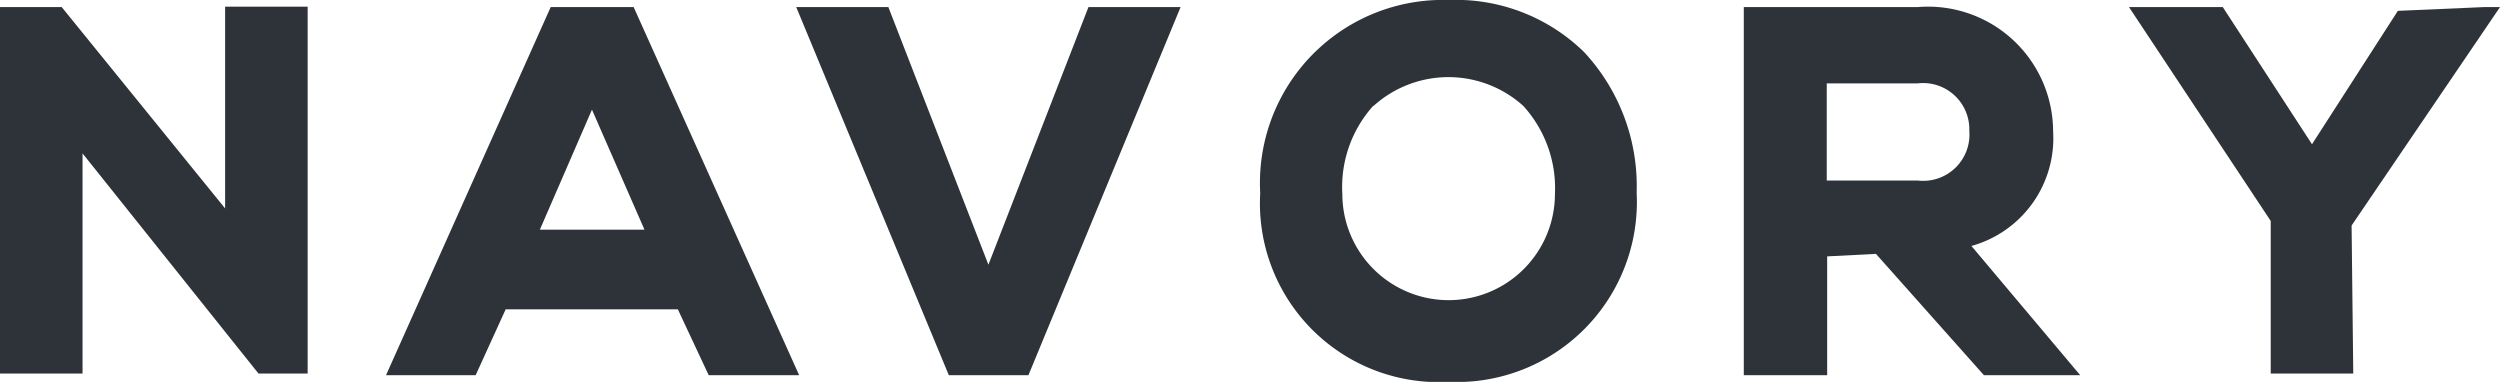 <svg id="Layer_1" data-name="Layer 1" xmlns="http://www.w3.org/2000/svg" viewBox="0 0 59.97 9.16">
  <g fill="#2d3339">
    <polygon points="5.4 5 1.48 0.17 0 0.17 0 8.96 1.98 8.96 1.98 3.68 6.2 8.96 7.38 8.96 7.38 0.16 5.4 0.16 5.4 5"/>
    <path d="M13.21.17,9.26,9h2.15l.72-1.58h4.13L17,9h2.17L15.2.17Zm2.25,5.34H12.95L14.2,2.63Z"/>
    <polygon points="23.71 6.35 21.31 0.17 19.1 0.17 22.76 9 24.67 9 28.32 0.17 26.11 0.17 23.71 6.35"/>
    <path d="M34.75,0a4.39,4.39,0,0,0-4.52,4.63,4.29,4.29,0,0,0,4.52,4.53,4.32,4.32,0,0,0,4.51-4.54A4.72,4.72,0,0,0,38,1.25,4.4,4.4,0,0,0,34.75,0Zm-1.8,2.54a2.68,2.68,0,0,1,3.59,0,2.93,2.93,0,0,1,.76,2.11,2.55,2.55,0,1,1-5.1,0A2.91,2.91,0,0,1,32.94,2.54Z"/>
    <path d="M49.25,3.15A3,3,0,0,0,46,.17H41.83V9h2V6.15L45,6.09,47.59,9H49.9L47.29,5.9A2.68,2.68,0,0,0,49.25,3.15ZM43.82,2H46a1.11,1.11,0,0,1,1.24,1.14A1.11,1.11,0,0,1,46,4.33H43.82Z"/>
    <polygon points="59.97 0.17 59.59 0.17 57.52 0.26 55.46 3.46 53.32 0.17 51.07 0.17 54.47 5.3 54.47 8.96 56.45 8.96 56.41 5.41 59.97 0.17"/>
  </g>
</svg>
